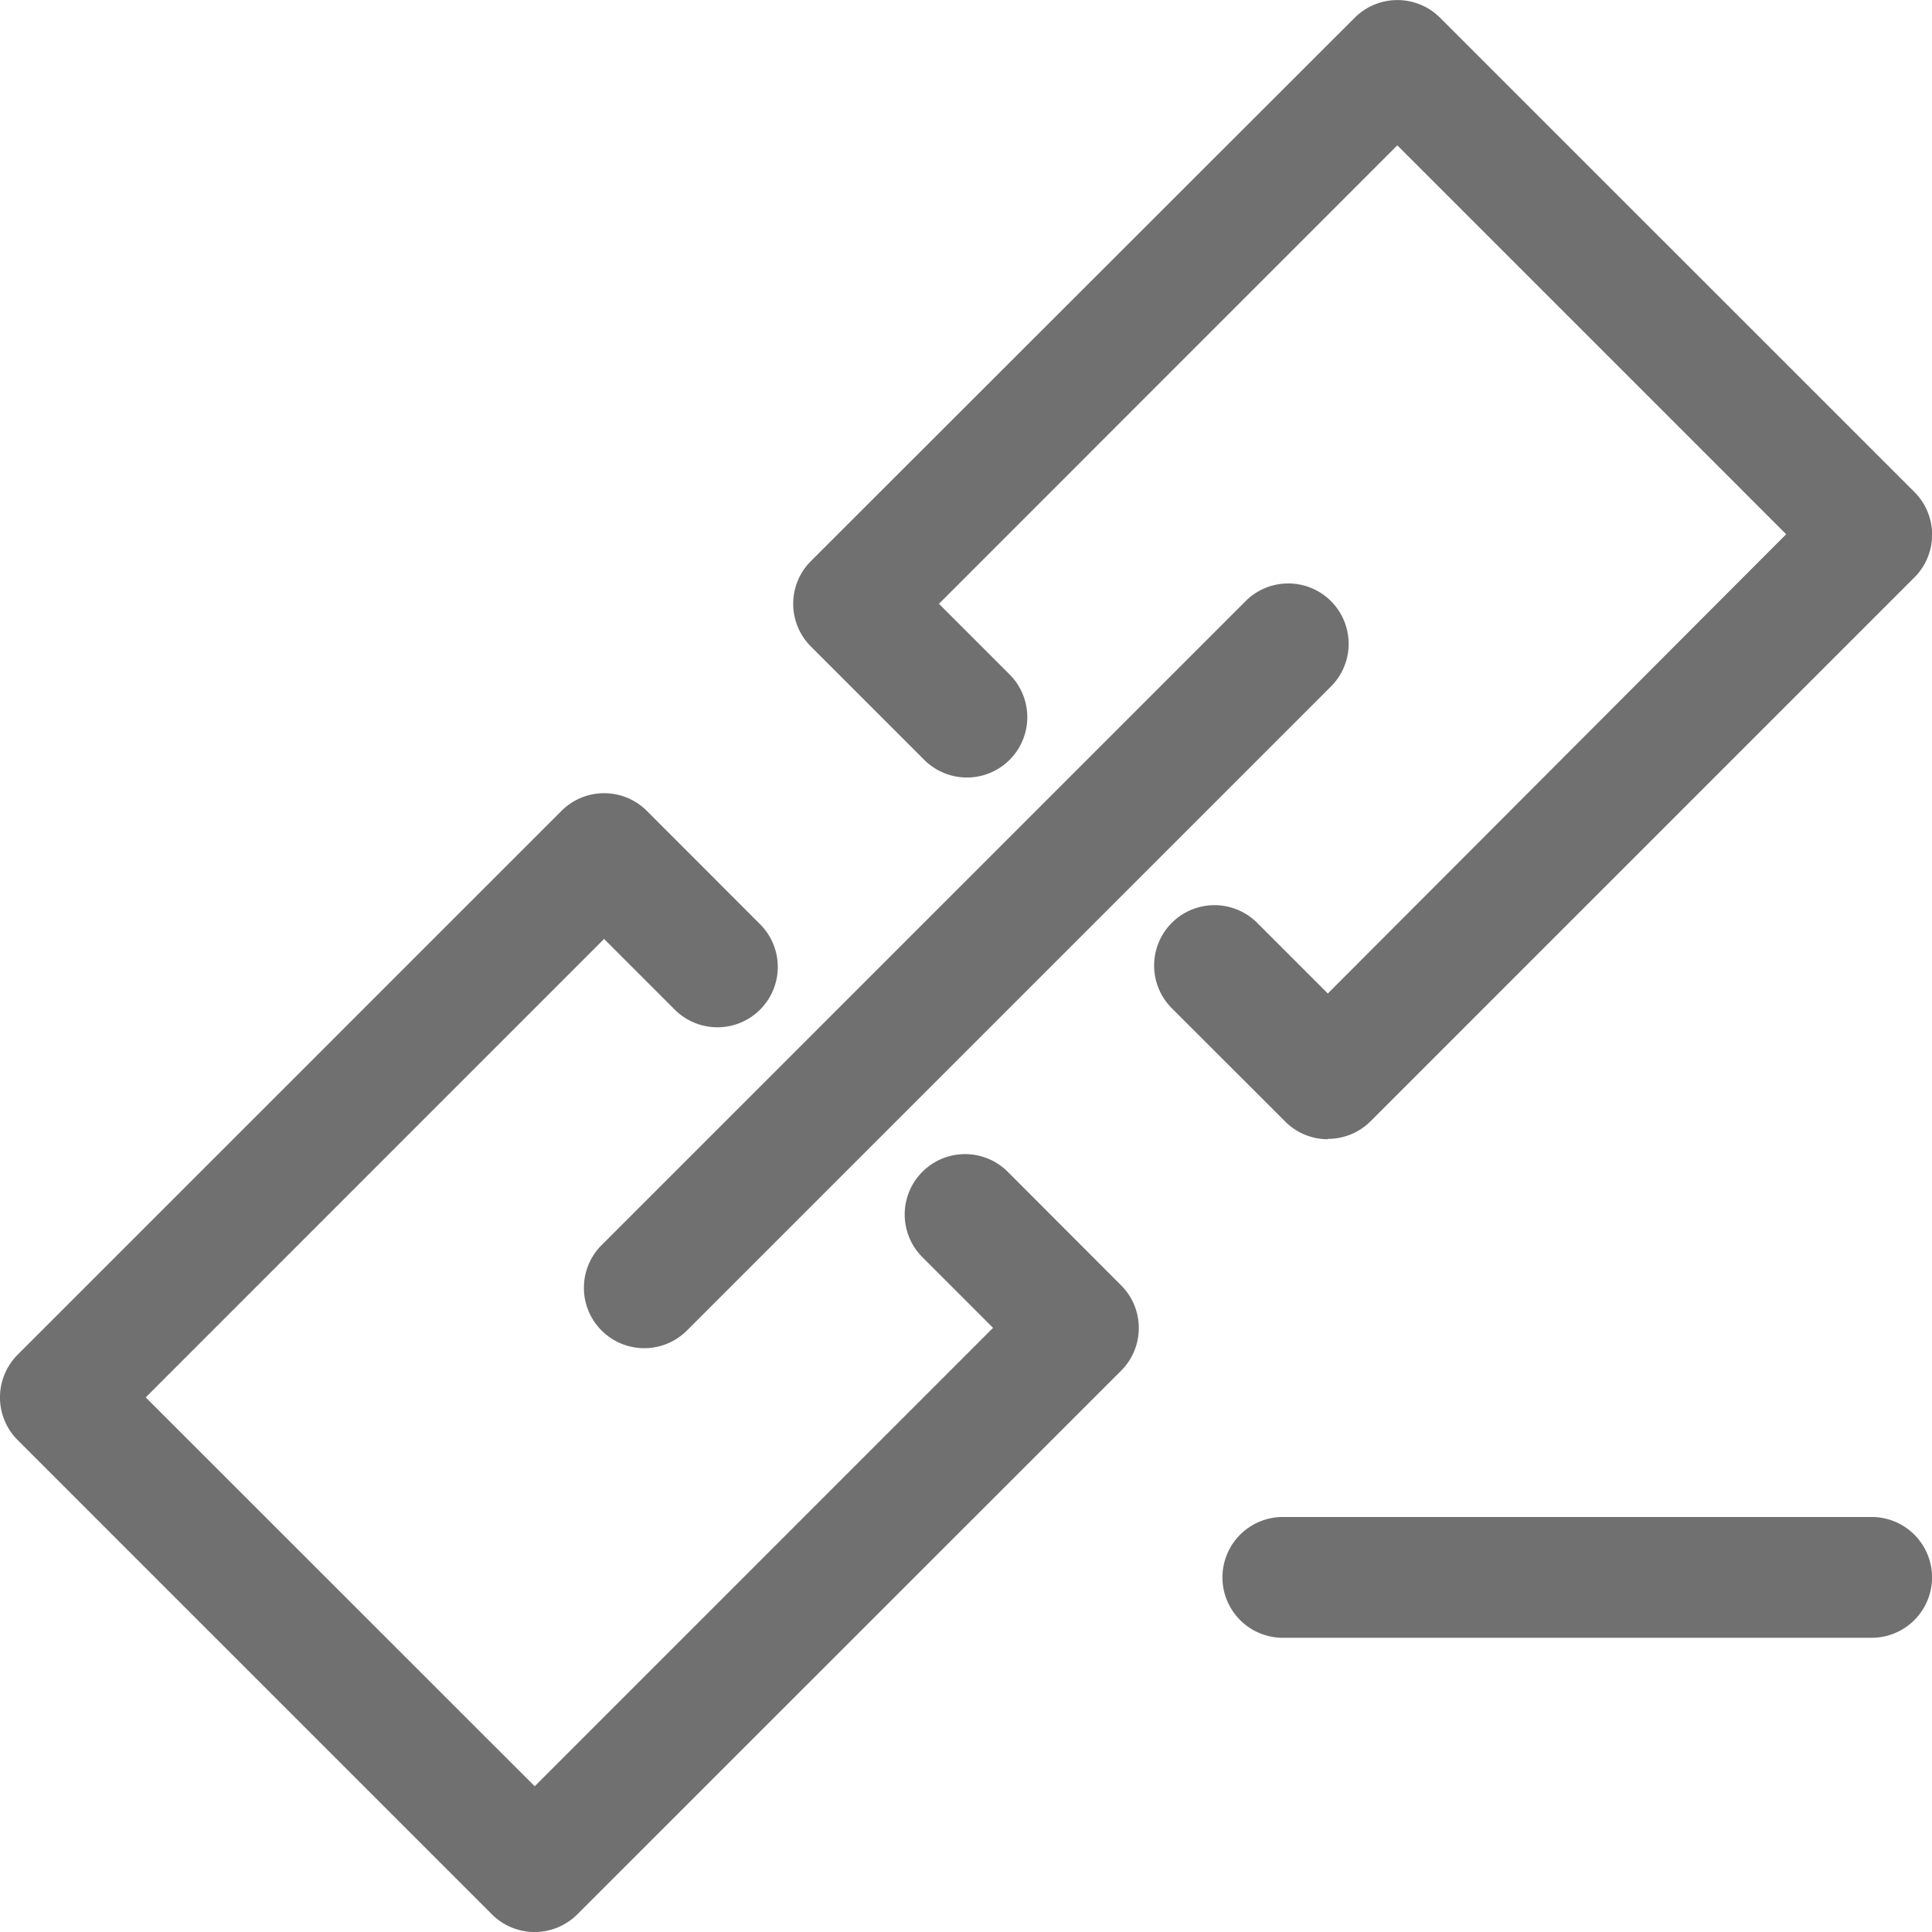 <svg xmlns="http://www.w3.org/2000/svg" width="21" height="21" viewBox="0 0 21 21">
  <path id="backlink" d="M6.539,13.535l7-7a.656.656,0,1,1,.928.928l-7,7a.656.656,0,1,1-.928-.928Zm7.895-1.155a.654.654,0,0,0,.464-.192l5.911-5.911a.656.656,0,0,0,0-.928L15.653.194a.656.656,0,0,0-.928,0L8.814,6.1a.656.656,0,0,0,0,.928l1.232,1.232a.656.656,0,1,0,.928-.928l-.768-.768,4.982-4.983,4.227,4.227L14.433,10.8l-.768-.768a.656.656,0,1,0-.928.928l1.233,1.232a.654.654,0,0,0,.464.192Zm-3.48.358a.656.656,0,1,0-.928.928l.768.768L5.812,19.417,1.584,15.19l4.982-4.983.768.768a.656.656,0,1,0,.928-.928L7.031,8.815a.656.656,0,0,0-.928,0L.192,14.726a.656.656,0,0,0,0,.928l5.155,5.155a.656.656,0,0,0,.928,0L12.186,14.9a.656.656,0,0,0,0-.928Zm9.39,3.752h-6.4a.656.656,0,1,0,0,1.313h6.4a.656.656,0,1,0,0-1.313Z" transform="translate(0 -0.001)" fill="#707070"/>
</svg>
